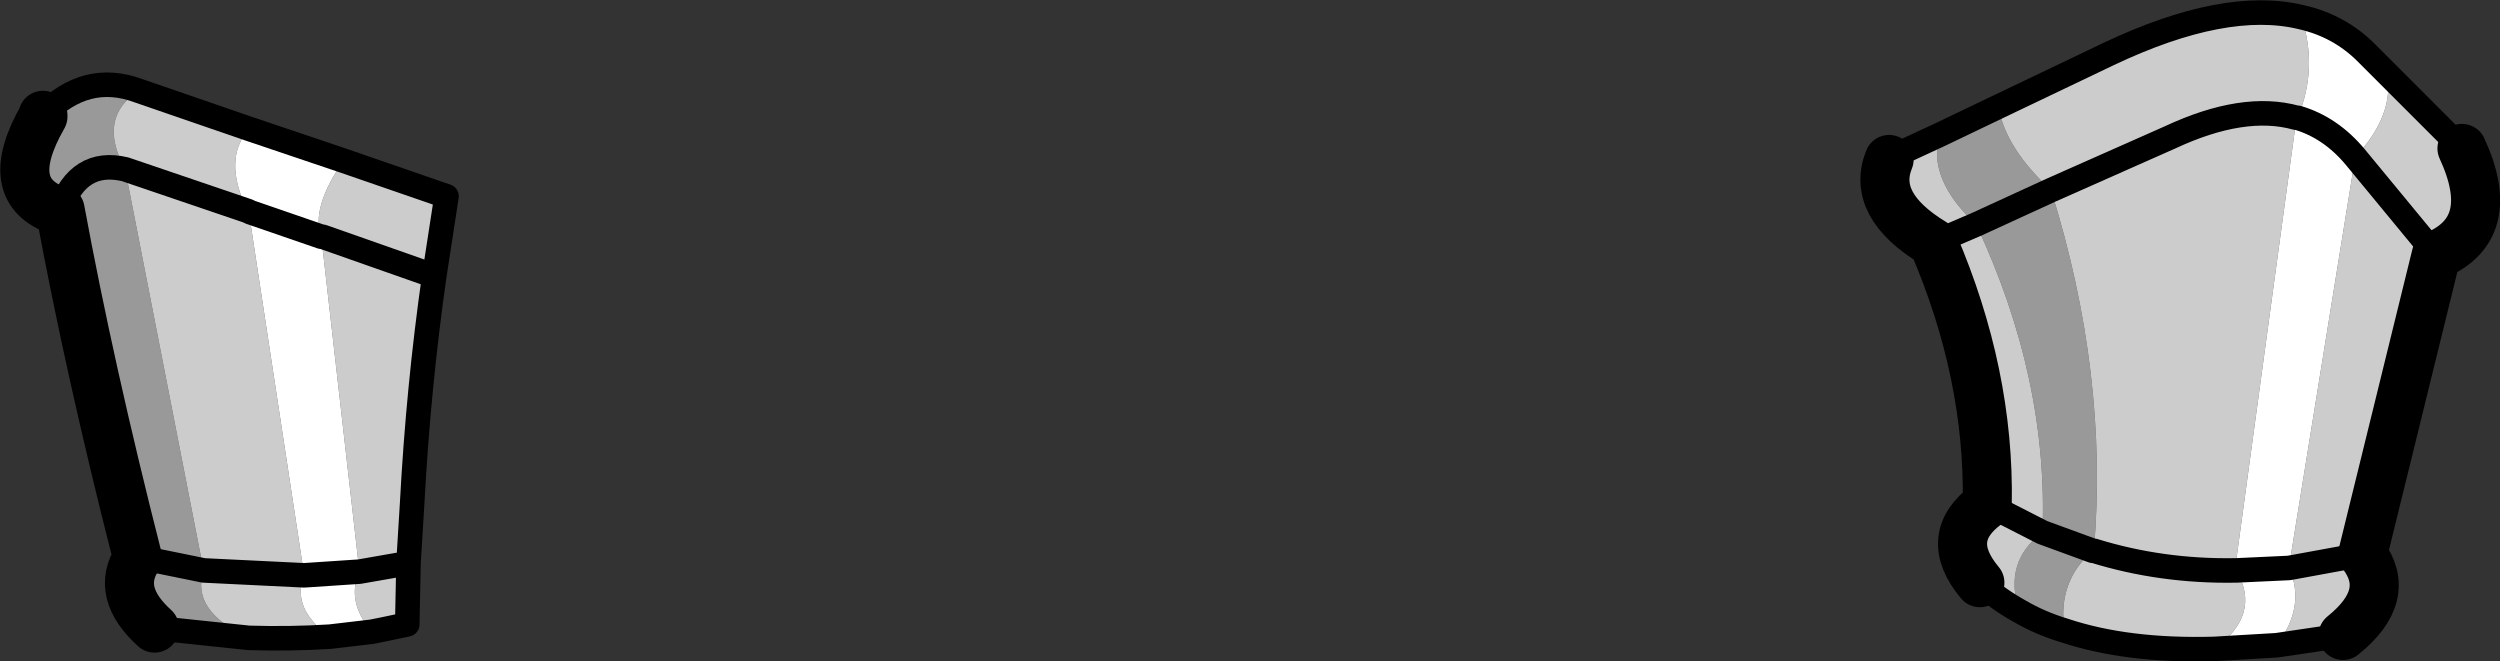 <?xml version="1.0" encoding="UTF-8" standalone="no"?>
<svg xmlns:xlink="http://www.w3.org/1999/xlink" height="26.95px" width="101.9px" xmlns="http://www.w3.org/2000/svg">
  <rect width="100%" height="100%" fill="#333333" stroke="none"/>
  <g transform="matrix(1.0, 0.0, 0.0, 1.0, 51.65, 36.2)">
    <path d="M27.4 -30.7 L29.8 -31.85 Q30.1 -30.15 31.95 -28.45 L28.9 -27.05 31.95 -28.45 Q34.3 -20.95 33.7 -13.8 L33.65 -13.75 Q32.2 -12.5 32.5 -10.5 31.5 -10.8 30.65 -11.3 30.0 -13.3 31.6 -14.5 31.85 -20.75 28.9 -27.05 26.9 -28.9 27.4 -30.7 M33.65 -13.75 L31.6 -14.5 33.65 -13.75 M-49.25 -27.6 Q-51.65 -28.4 -49.9 -31.45 L-49.9 -31.5 Q-48.15 -33.3 -46.0 -32.5 -47.7 -31.4 -46.55 -29.3 L-43.35 -12.95 Q-43.9 -11.3 -41.5 -10.2 L-45.3 -10.6 -45.35 -10.6 Q-46.95 -12.05 -46.05 -13.45 L-46.05 -13.5 Q-48.0 -21.15 -49.2 -27.65 L-49.25 -27.6 M-46.55 -29.3 Q-48.45 -29.75 -49.2 -27.65 -48.45 -29.75 -46.55 -29.3 M-46.05 -13.5 L-43.35 -12.95 -46.05 -13.5" fill="#999999" fill-rule="evenodd" stroke="none"/>
    <path d="M29.8 -31.85 L34.3 -34.0 Q39.05 -36.25 42.15 -35.5 42.85 -33.45 42.0 -31.4 L41.95 -31.4 Q39.8 -32.0 36.8 -30.6 L31.95 -28.45 36.8 -30.6 Q39.8 -32.0 41.95 -31.4 L41.95 -31.35 39.45 -13.0 39.45 -12.95 39.5 -12.95 Q40.55 -11.15 38.6 -9.75 35.05 -9.65 32.5 -10.5 32.2 -12.5 33.65 -13.75 L33.7 -13.75 33.7 -13.8 Q34.3 -20.95 31.95 -28.45 30.1 -30.15 29.8 -31.85 M45.65 -33.2 L48.7 -30.15 Q50.2 -26.9 47.65 -25.8 L44.65 -13.6 Q45.9 -11.95 43.85 -10.3 L41.15 -9.9 Q42.35 -11.5 41.65 -13.05 L41.65 -13.1 44.35 -29.8 47.65 -25.8 44.35 -29.8 Q45.95 -31.5 45.65 -33.2 M30.65 -11.3 Q29.75 -11.8 29.05 -12.45 27.5 -14.3 29.35 -15.65 29.45 -20.95 27.15 -26.3 24.6 -27.85 25.35 -29.7 L25.35 -29.75 27.4 -30.7 Q26.9 -28.9 28.9 -27.05 L27.15 -26.3 28.9 -27.05 Q31.85 -20.75 31.6 -14.5 30.0 -13.3 30.65 -11.3 M39.45 -12.95 Q36.45 -12.9 33.7 -13.75 36.45 -12.9 39.45 -12.95 M31.6 -14.5 L29.35 -15.65 31.6 -14.5 M44.65 -13.6 L41.65 -13.05 44.65 -13.6 M-46.0 -32.5 L-41.5 -30.95 Q-42.6 -29.7 -41.55 -27.6 L-41.5 -27.5 -39.25 -12.75 -43.35 -12.95 -39.25 -12.75 Q-39.8 -11.4 -38.2 -10.25 -39.8 -10.15 -41.5 -10.2 -43.9 -11.3 -43.35 -12.95 L-46.55 -29.3 Q-47.7 -31.4 -46.0 -32.5 M-37.65 -29.65 L-33.45 -28.2 -33.95 -24.95 Q-34.6 -20.4 -34.85 -15.7 L-35.0 -13.25 -35.05 -10.75 -36.0 -10.55 -36.5 -10.45 Q-37.55 -11.7 -37.0 -12.9 L-38.55 -26.5 -38.5 -26.55 -33.95 -24.95 -38.5 -26.55 -38.55 -26.55 Q-39.0 -27.7 -37.65 -29.65 M-46.55 -29.3 L-41.55 -27.6 -46.55 -29.3 M-35.0 -13.25 L-37.0 -12.9 -35.0 -13.25" fill="#cccccc" fill-rule="evenodd" stroke="none"/>
    <path d="M42.15 -35.5 Q43.7 -35.15 44.8 -34.05 L45.65 -33.2 Q45.95 -31.5 44.35 -29.8 L41.65 -13.1 41.65 -13.05 39.5 -12.95 41.65 -13.05 Q42.35 -11.5 41.15 -9.9 L38.6 -9.75 Q40.55 -11.15 39.5 -12.95 L39.45 -13.0 41.95 -31.35 42.0 -31.4 Q42.85 -33.45 42.15 -35.5 M42.0 -31.4 Q43.35 -31.0 44.35 -29.8 43.35 -31.0 42.0 -31.4 M-41.5 -30.95 L-37.65 -29.65 Q-39.0 -27.7 -38.55 -26.55 L-38.55 -26.5 -37.0 -12.9 -39.25 -12.75 -37.0 -12.9 Q-37.55 -11.7 -36.5 -10.45 L-38.2 -10.25 Q-39.8 -11.4 -39.25 -12.75 L-41.5 -27.5 -41.45 -27.55 -41.55 -27.6 Q-42.6 -29.7 -41.5 -30.95 M-41.45 -27.55 L-38.55 -26.55 -41.45 -27.55" fill="#ffffff" fill-rule="evenodd" stroke="none"/>
    <path d="M27.4 -30.7 L29.8 -31.85 34.3 -34.0 Q39.05 -36.25 42.15 -35.5 43.7 -35.15 44.8 -34.05 L45.65 -33.2 48.7 -30.15 M25.35 -29.7 L25.35 -29.75 27.4 -30.7 M28.9 -27.05 L31.95 -28.45 36.8 -30.6 Q39.8 -32.0 41.95 -31.4 L42.0 -31.4 Q43.35 -31.0 44.35 -29.8 L47.65 -25.8 M27.15 -26.3 L28.9 -27.05" fill="none" stroke="#000000" stroke-linecap="round" stroke-linejoin="round" stroke-width="1.0"/>
    <path d="M48.7 -30.15 Q50.2 -26.9 47.65 -25.8 L44.65 -13.6 Q45.9 -11.95 43.85 -10.3 M29.05 -12.45 Q27.5 -14.3 29.35 -15.65 29.45 -20.95 27.15 -26.3 24.6 -27.85 25.35 -29.7 M-49.25 -27.6 Q-51.65 -28.4 -49.9 -31.45 L-49.9 -31.5 M-45.35 -10.6 Q-46.95 -12.05 -46.05 -13.45 L-46.05 -13.5 Q-48.0 -21.15 -49.2 -27.65 L-49.25 -27.6" fill="none" stroke="#000000" stroke-linecap="round" stroke-linejoin="round" stroke-width="2.0"/>
    <path d="M43.85 -10.3 L41.15 -9.9 38.6 -9.75 Q35.05 -9.65 32.5 -10.5 31.5 -10.8 30.65 -11.3 29.75 -11.8 29.05 -12.45 M31.6 -14.5 L33.65 -13.75 33.7 -13.75 Q36.45 -12.9 39.45 -12.95 L39.5 -12.95 41.65 -13.05 44.65 -13.6 M29.35 -15.65 L31.6 -14.5 M-49.9 -31.5 Q-48.15 -33.3 -46.0 -32.5 L-41.5 -30.95 -37.65 -29.65 -33.45 -28.2 -33.95 -24.95 Q-34.6 -20.4 -34.85 -15.7 L-35.0 -13.25 -35.05 -10.75 -36.0 -10.55 -36.5 -10.45 -38.2 -10.25 Q-39.8 -10.15 -41.5 -10.2 L-45.3 -10.6 -45.35 -10.6 M-49.2 -27.65 Q-48.45 -29.75 -46.55 -29.3 L-41.55 -27.6 -41.45 -27.55 -38.55 -26.55 -38.5 -26.55 -33.95 -24.95 M-43.35 -12.95 L-39.25 -12.75 -37.0 -12.9 -35.0 -13.25 M-43.35 -12.95 L-46.05 -13.5" fill="none" stroke="#000000" stroke-linecap="round" stroke-linejoin="round" stroke-width="1.0"/>
  </g>
</svg>
